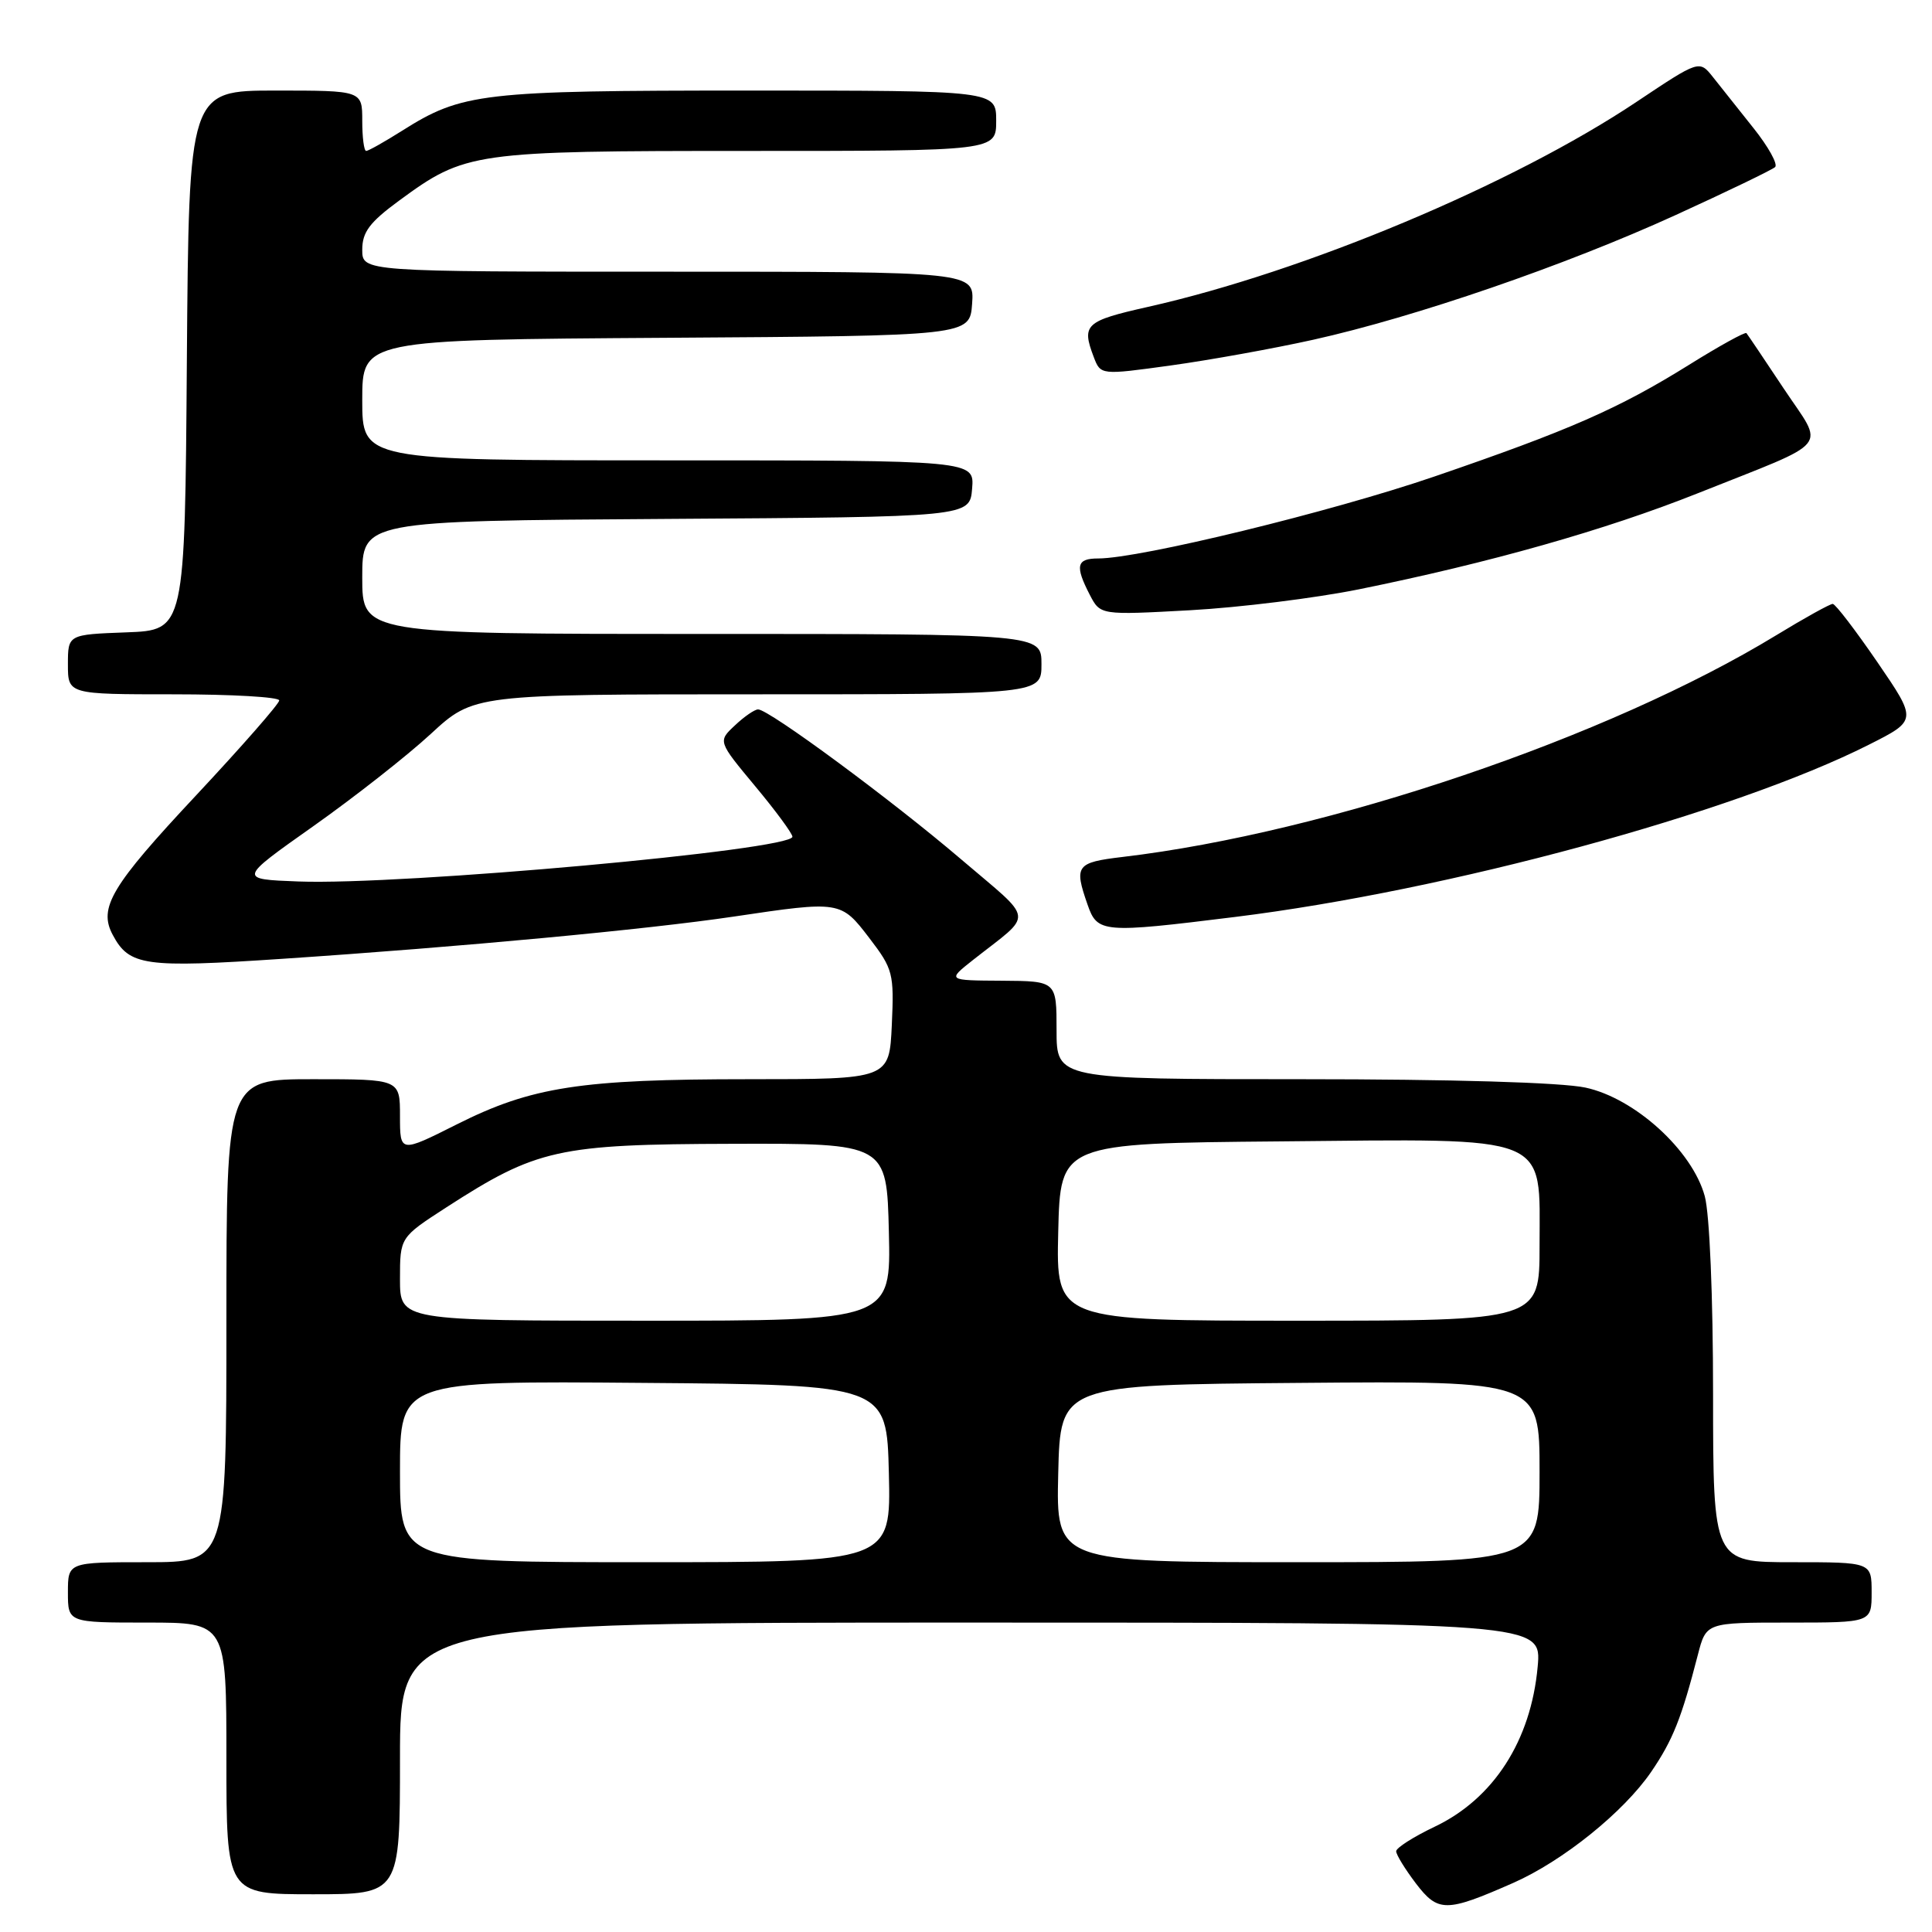 <?xml version="1.0" encoding="UTF-8" standalone="no"?>
<!DOCTYPE svg PUBLIC "-//W3C//DTD SVG 1.1//EN" "http://www.w3.org/Graphics/SVG/1.1/DTD/svg11.dtd" >
<svg xmlns="http://www.w3.org/2000/svg" xmlns:xlink="http://www.w3.org/1999/xlink" version="1.1" viewBox="0 0 256 256">
 <g >
 <path fill="currentColor"
d=" M 200.50 249.50 C 207.08 246.60 215.14 240.11 218.79 234.78 C 221.66 230.57 222.80 227.71 224.98 219.25 C 226.08 215.00 226.08 215.00 237.04 215.00 C 248.00 215.00 248.00 215.00 248.00 211.00 C 248.00 207.00 248.00 207.00 237.50 207.00 C 227.00 207.00 227.00 207.00 226.99 184.75 C 226.99 171.76 226.53 160.84 225.89 158.50 C 224.24 152.44 216.62 145.51 210.07 144.11 C 206.89 143.43 192.41 143.00 172.45 143.00 C 140.00 143.00 140.00 143.00 140.00 136.50 C 140.00 130.00 140.00 130.00 132.75 129.95 C 125.50 129.91 125.50 129.91 128.93 127.20 C 137.05 120.80 137.23 122.30 127.35 113.86 C 118.18 106.03 101.89 94.00 100.45 94.00 C 100.00 94.00 98.61 94.95 97.38 96.12 C 95.12 98.23 95.12 98.23 100.06 104.17 C 102.78 107.43 105.00 110.45 105.00 110.87 C 105.00 112.63 53.27 117.32 39.54 116.80 C 31.57 116.50 31.57 116.50 41.48 109.50 C 46.93 105.65 53.95 100.14 57.08 97.25 C 62.77 92.00 62.77 92.00 100.38 92.00 C 138.00 92.00 138.00 92.00 138.00 88.00 C 138.00 84.00 138.00 84.00 93.00 84.00 C 48.00 84.00 48.00 84.00 48.00 76.51 C 48.00 69.02 48.00 69.02 88.25 68.76 C 128.50 68.50 128.50 68.50 128.81 64.75 C 129.12 61.00 129.12 61.00 88.56 61.00 C 48.00 61.00 48.00 61.00 48.00 53.01 C 48.00 45.02 48.00 45.02 88.25 44.76 C 128.50 44.50 128.50 44.50 128.81 40.25 C 129.11 36.00 129.11 36.00 88.56 36.00 C 48.00 36.00 48.00 36.00 48.00 33.09 C 48.00 30.75 48.98 29.45 52.89 26.58 C 61.67 20.14 62.63 20.00 99.13 20.00 C 132.00 20.00 132.00 20.00 132.00 16.00 C 132.00 12.00 132.00 12.00 99.16 12.00 C 63.80 12.00 61.23 12.30 53.27 17.33 C 50.94 18.80 48.81 20.00 48.52 20.00 C 48.23 20.00 48.00 18.20 48.00 16.00 C 48.00 12.00 48.00 12.00 36.51 12.00 C 25.03 12.00 25.03 12.00 24.76 47.75 C 24.50 83.50 24.50 83.50 16.75 83.79 C 9.00 84.08 9.00 84.08 9.00 88.04 C 9.00 92.00 9.00 92.00 23.00 92.00 C 30.70 92.00 37.00 92.36 37.00 92.81 C 37.00 93.25 32.05 98.90 26.01 105.36 C 14.73 117.41 13.01 120.28 14.94 123.88 C 17.13 127.99 19.15 128.27 37.37 127.05 C 61.21 125.46 85.72 123.16 97.24 121.45 C 111.35 119.35 111.42 119.36 115.20 124.31 C 118.33 128.40 118.48 128.98 118.17 135.81 C 117.84 143.00 117.84 143.00 99.25 143.00 C 76.93 143.00 70.45 144.00 60.54 148.98 C 53.00 152.77 53.00 152.77 53.00 147.88 C 53.00 143.00 53.00 143.00 41.50 143.00 C 30.00 143.00 30.00 143.00 30.00 175.00 C 30.00 207.00 30.00 207.00 19.50 207.00 C 9.00 207.00 9.00 207.00 9.00 211.00 C 9.00 215.00 9.00 215.00 19.50 215.00 C 30.00 215.00 30.00 215.00 30.00 233.00 C 30.00 251.00 30.00 251.00 41.50 251.00 C 53.00 251.00 53.00 251.00 53.00 233.00 C 53.00 215.00 53.00 215.00 128.64 215.00 C 204.28 215.00 204.28 215.00 203.75 220.84 C 202.86 230.65 197.90 238.35 190.08 242.06 C 187.29 243.39 185.00 244.85 185.00 245.30 C 185.00 245.76 186.18 247.67 187.61 249.56 C 190.56 253.42 191.62 253.41 200.50 249.50 Z  M 163.66 121.50 C 191.87 118.01 229.68 107.74 247.63 98.68 C 254.04 95.45 254.04 95.45 248.77 87.75 C 245.87 83.52 243.21 80.04 242.85 80.02 C 242.50 80.01 239.12 81.88 235.35 84.18 C 213.13 97.72 175.92 110.34 148.75 113.55 C 142.60 114.28 142.30 114.69 144.10 119.85 C 145.41 123.63 146.06 123.68 163.66 121.50 Z  M 180.05 78.09 C 197.37 74.58 212.73 70.23 224.94 65.37 C 243.02 58.16 241.79 59.66 236.35 51.48 C 233.80 47.64 231.58 44.34 231.41 44.14 C 231.25 43.95 227.83 45.83 223.81 48.34 C 214.48 54.15 207.96 57.01 190.01 63.16 C 176.36 67.83 151.05 74.00 145.51 74.00 C 142.64 74.00 142.42 74.98 144.40 78.81 C 145.80 81.51 145.80 81.51 157.70 80.86 C 164.25 80.50 174.30 79.25 180.05 78.09 Z  M 174.00 45.02 C 187.46 42.03 207.41 35.17 222.00 28.51 C 228.88 25.37 234.82 22.50 235.21 22.14 C 235.61 21.77 234.32 19.45 232.36 16.99 C 230.40 14.52 227.97 11.47 226.98 10.22 C 225.17 7.94 225.17 7.94 216.83 13.51 C 200.51 24.41 172.95 35.98 152.13 40.66 C 143.81 42.53 143.29 43.00 144.92 47.29 C 145.84 49.71 145.84 49.71 155.17 48.42 C 160.30 47.71 168.78 46.18 174.00 45.02 Z  M 53.00 194.99 C 53.00 182.97 53.00 182.97 85.25 183.24 C 117.50 183.50 117.50 183.50 117.78 195.25 C 118.06 207.00 118.06 207.00 85.53 207.00 C 53.00 207.00 53.00 207.00 53.00 194.99 Z  M 140.22 195.25 C 140.50 183.50 140.50 183.50 172.25 183.24 C 204.00 182.97 204.00 182.97 204.00 194.99 C 204.00 207.00 204.00 207.00 171.97 207.00 C 139.94 207.00 139.94 207.00 140.22 195.25 Z  M 53.00 169.48 C 53.00 163.96 53.00 163.96 59.10 160.01 C 71.13 152.24 73.89 151.62 97.00 151.56 C 117.50 151.50 117.50 151.50 117.78 163.25 C 118.06 175.00 118.06 175.00 85.53 175.00 C 53.00 175.00 53.00 175.00 53.00 169.48 Z  M 140.22 163.25 C 140.50 151.50 140.50 151.50 169.60 151.24 C 205.90 150.90 204.00 150.14 204.00 165.07 C 204.00 175.00 204.00 175.00 171.97 175.00 C 139.94 175.00 139.94 175.00 140.22 163.25 Z "/>
</g>
</svg>
